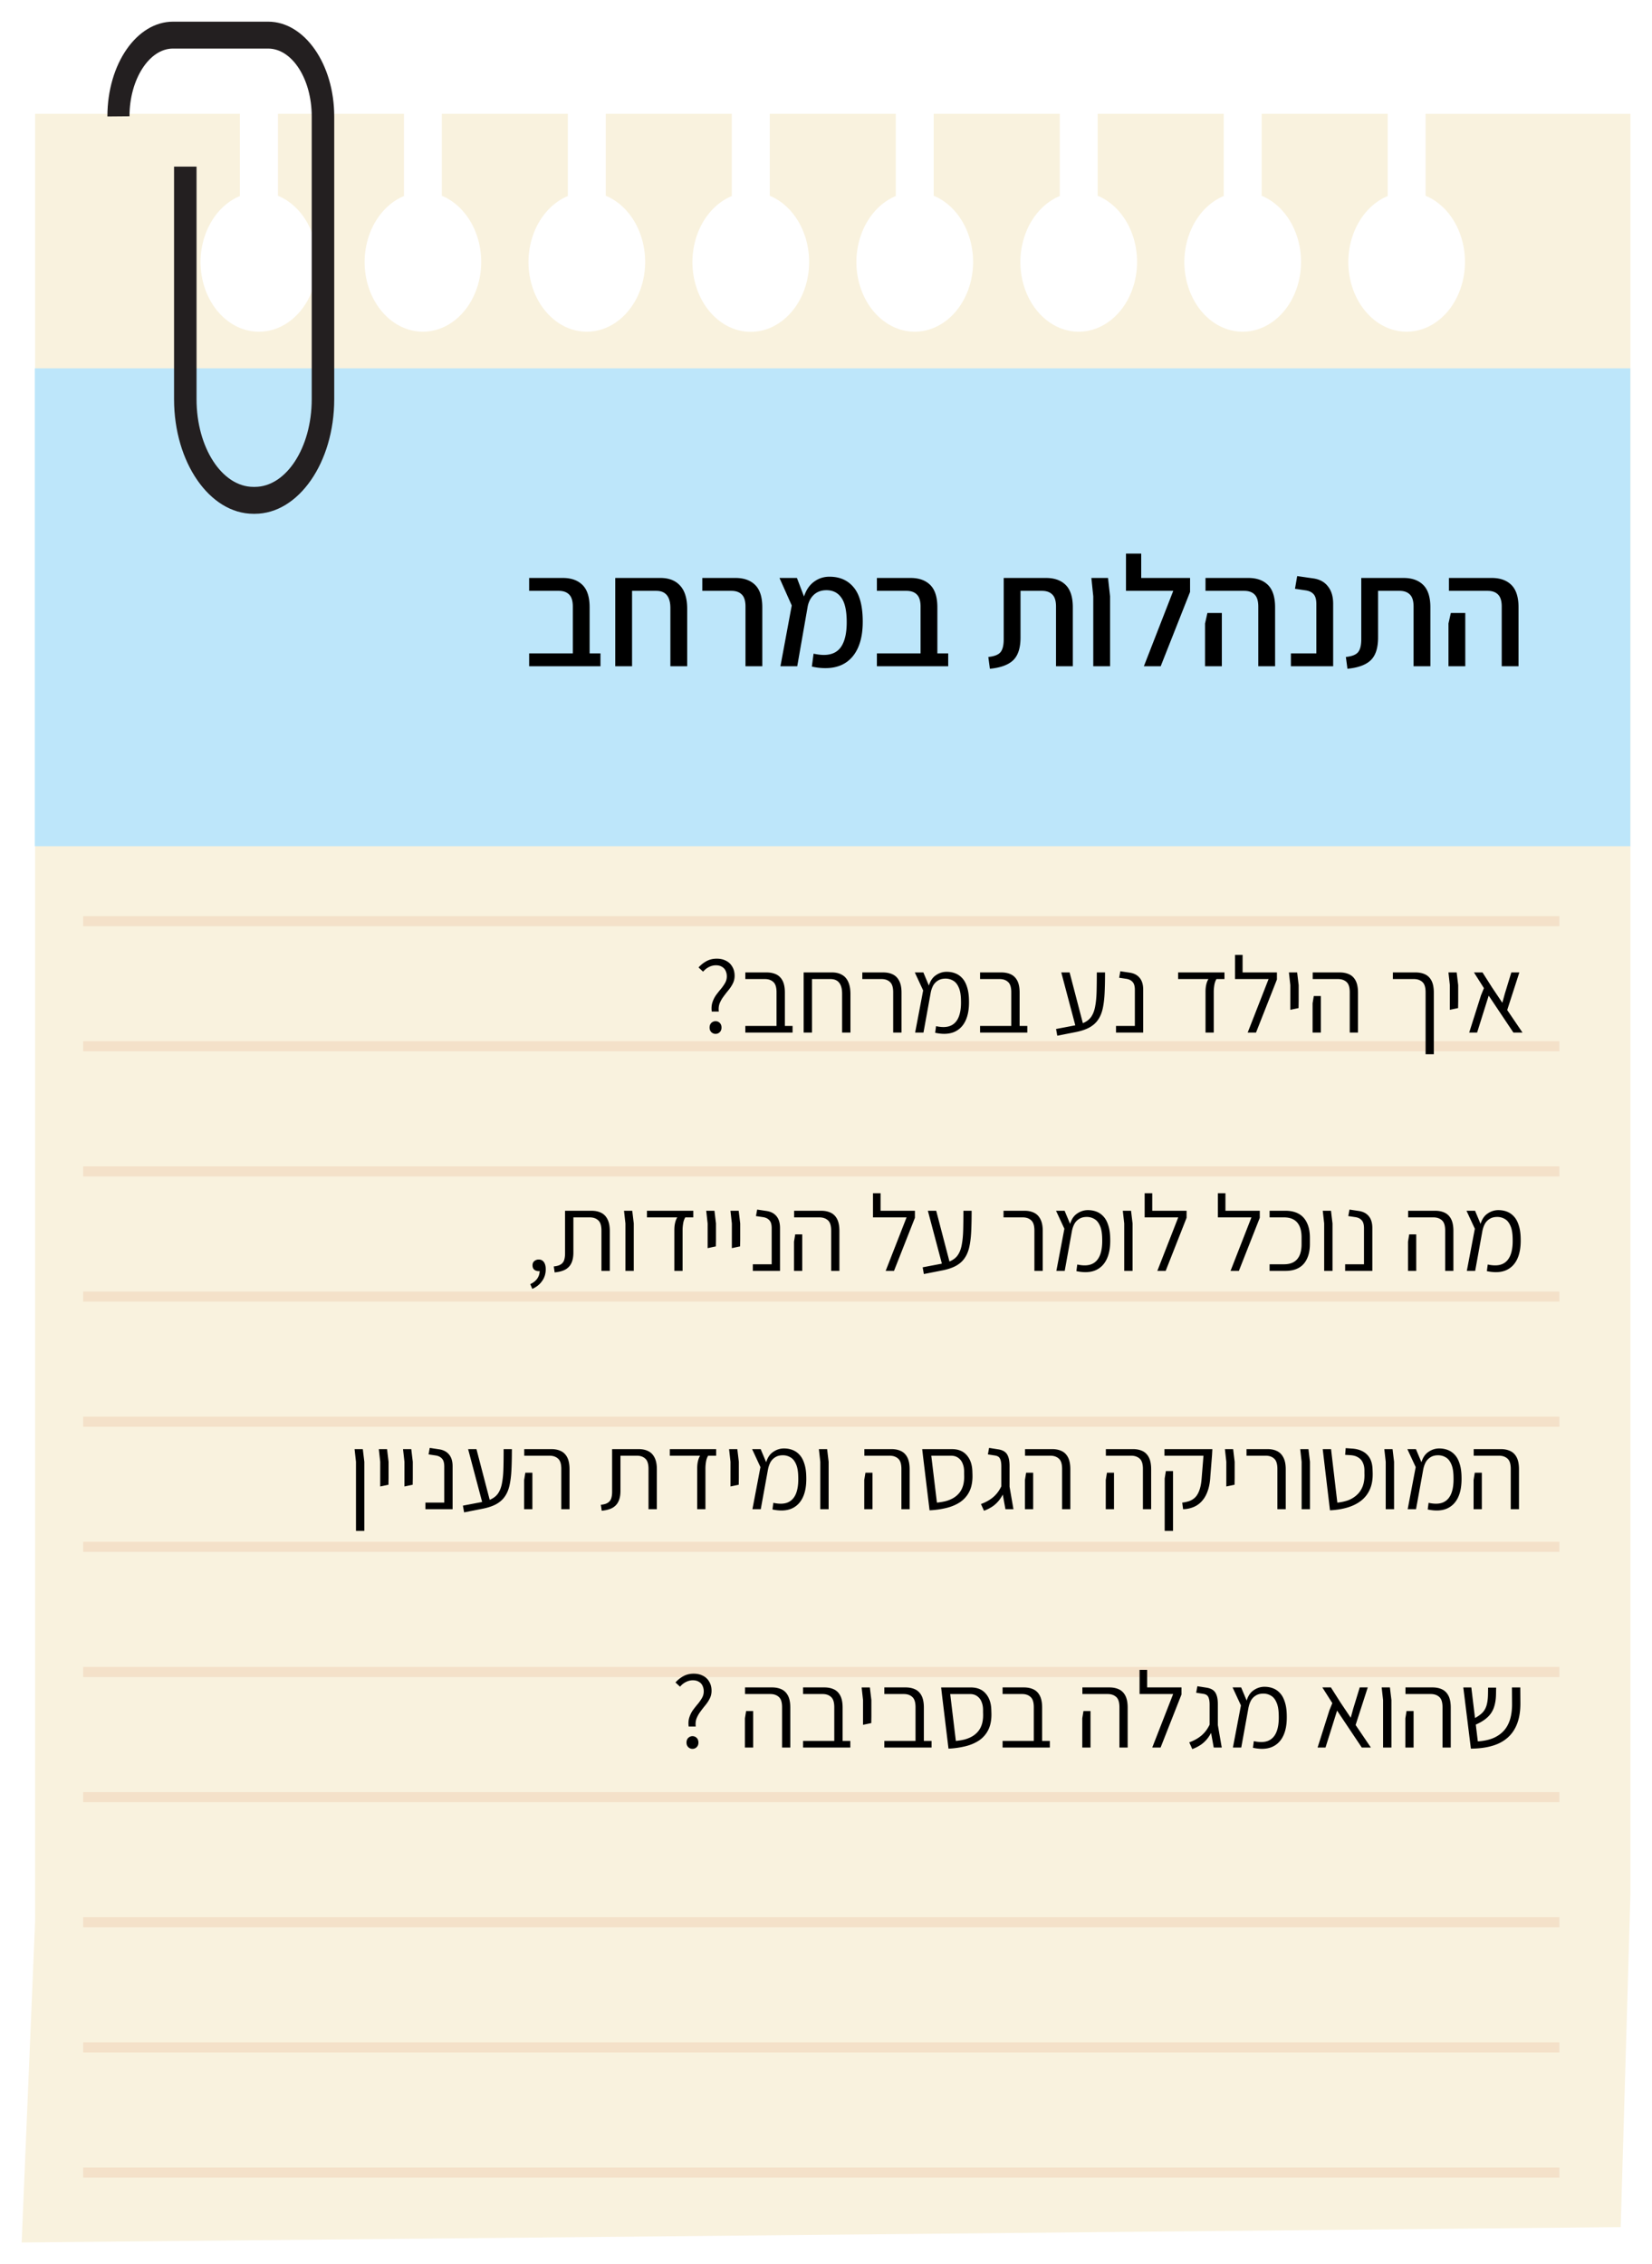 <svg width="305" height="418" fill="none" xmlns="http://www.w3.org/2000/svg"><g clip-path="url(#clip0_367_746)" filter="url(#filter0_d_367_746)"><path d="M263.198 17.012V32.14c2.118.879 3.955 2.524 5.257 4.707 1.303 2.184 2.007 4.798 2.015 7.482 0 1.694-.278 3.373-.819 4.94-.542 1.565-1.335 2.988-2.336 4.187-1.001 1.199-2.189 2.15-3.497 2.799a9.254 9.254 0 0 1-4.125.982c-2.849-.003-5.581-1.357-7.598-3.767-2.017-2.41-3.154-5.678-3.163-9.09.007-2.683.711-5.297 2.014-7.48 1.303-2.184 3.14-3.829 5.257-4.708V17.012h-23.269V32.14c2.118.879 3.955 2.524 5.257 4.707 1.303 2.184 2.007 4.798 2.015 7.482 0 3.423-1.136 6.707-3.158 9.127-2.022 2.421-4.764 3.781-7.623 3.781-2.85-.001-5.584-1.355-7.602-3.765-2.018-2.41-3.156-5.679-3.165-9.091.008-2.684.712-5.298 2.015-7.481 1.302-2.184 3.139-3.829 5.257-4.708V17.012h-23.269V32.14c2.117.879 3.954 2.524 5.257 4.707 1.303 2.184 2.006 4.798 2.014 7.482 0 3.423-1.136 6.707-3.157 9.127-2.022 2.421-4.764 3.781-7.624 3.781-2.85-.001-5.583-1.355-7.601-3.765s-3.156-5.679-3.165-9.091c.007-2.684.711-5.298 2.014-7.481 1.303-2.184 3.14-3.829 5.257-4.708V17.012h-23.269V32.14c2.118.879 3.955 2.524 5.257 4.707 1.303 2.184 2.007 4.798 2.015 7.482 0 3.423-1.136 6.707-3.158 9.127-2.022 2.421-4.764 3.781-7.623 3.781-2.85-.001-5.584-1.355-7.602-3.765-2.018-2.41-3.156-5.679-3.165-9.091.008-2.684.712-5.298 2.015-7.481 1.302-2.184 3.139-3.829 5.257-4.708V17.012h-23.269V32.14c2.117.879 3.954 2.524 5.257 4.707 1.303 2.184 2.007 4.798 2.014 7.482.003 1.7-.275 3.384-.817 4.955-.543 1.57-1.339 2.998-2.344 4.2-1.004 1.202-2.197 2.154-3.51 2.802a9.254 9.254 0 0 1-4.139.975c-2.848-.011-5.577-1.372-7.589-3.786-2.013-2.414-3.145-5.684-3.148-9.094.008-2.684.711-5.298 2.014-7.481 1.303-2.184 3.14-3.829 5.257-4.708V17.012H111.84V32.14c2.118.879 3.955 2.524 5.258 4.707 1.302 2.184 2.006 4.798 2.014 7.482a15.14 15.14 0 0 1-.819 4.94 13.307 13.307 0 0 1-2.336 4.187c-1 1.199-2.189 2.15-3.496 2.799a9.26 9.26 0 0 1-4.125.982c-2.85-.001-5.584-1.355-7.602-3.765-2.018-2.41-3.156-5.679-3.165-9.091.008-2.684.712-5.298 2.014-7.481 1.303-2.184 3.14-3.829 5.257-4.708V17.012H81.572V32.14c2.117.879 3.954 2.524 5.257 4.707 1.303 2.184 2.006 4.798 2.014 7.482 0 1.694-.277 3.373-.819 4.94-.54 1.565-1.335 2.988-2.335 4.187-1.001 1.199-2.19 2.15-3.497 2.799a9.257 9.257 0 0 1-4.125.982c-2.847-.006-5.577-1.362-7.592-3.77-2.015-2.41-3.151-5.677-3.16-9.086.008-2.684.712-5.298 2.014-7.481 1.303-2.184 3.14-3.829 5.257-4.708V17.012H51.318V32.14c2.117.879 3.954 2.524 5.257 4.707 1.302 2.184 2.006 4.798 2.014 7.482 0 1.694-.277 3.373-.819 4.94-.541 1.565-1.335 2.988-2.335 4.187-1.001 1.199-2.19 2.15-3.497 2.799a9.258 9.258 0 0 1-4.125.982c-2.854.007-5.594-1.344-7.617-3.755-2.023-2.41-3.165-5.684-3.174-9.101.008-2.684.712-5.298 2.014-7.481 1.303-2.184 3.14-3.829 5.258-4.708V17.012H6.482V350.64L4 410l295.221-2.838 1.798-61.439V17.013h-37.821z" fill="#F9F2DE"/><g opacity=".3" stroke="#E8B797" stroke-width="1.86" stroke-miterlimit="10"><path d="M15.356 142.954h272.541M15.356 166.057h272.541M15.356 189.159h272.541M15.356 212.262h272.541M15.356 235.37h272.541M15.356 258.473h272.541M15.356 281.576h272.541M15.356 304.678h272.541M15.356 327.781h272.541M15.356 350.883h272.541M15.356 373.992h272.541M15.356 397.094h272.541"/></g><path d="M301.16 64H6.424v88.226H301.16V64z" fill="#BDE6FA"/><path d="M47.047 90.855h-.257c-8.08 0-14.654-9.484-14.654-21.145V26.758h4.15V69.71c0 8.921 4.711 16.177 10.504 16.177h.257c5.788 0 10.505-7.256 10.505-16.177V17.5c0-6.907-3.612-12.532-8.052-12.532H31.927c-4.363 0-8.018 5.671-8.018 12.497l-4.081.035c0-9.716 5.429-17.5 12.119-17.5h17.558c6.728 0 12.201 7.853 12.201 17.5v52.21c-.005 11.66-6.578 21.145-14.659 21.145z" fill="#231F20"/><path d="M131.408 182.749c-.08-.627-.04-1.187.12-1.68.16-.493.38-.94.66-1.34.293-.4.593-.78.9-1.14.307-.373.567-.747.78-1.12.213-.373.32-.78.32-1.22 0-.373-.073-.713-.22-1.02a1.59 1.59 0 0 0-.68-.74c-.293-.187-.667-.28-1.12-.28-.44 0-.867.107-1.28.32-.4.2-.76.487-1.08.86l-.84-.78c.413-.467.9-.853 1.46-1.16.56-.307 1.193-.46 1.9-.46.667 0 1.247.133 1.74.4.493.253.873.62 1.14 1.1.28.467.42 1.02.42 1.66 0 .52-.113 1-.34 1.44-.213.427-.48.833-.8 1.22-.307.373-.607.76-.9 1.16a5.65 5.65 0 0 0-.72 1.26c-.173.453-.227.96-.16 1.52h-1.3zm.7 4.12c-.293 0-.553-.107-.78-.32-.213-.213-.32-.493-.32-.84 0-.36.107-.647.32-.86.227-.213.487-.32.78-.32.307 0 .567.107.78.32.213.213.32.5.32.86 0 .347-.107.627-.32.84-.213.213-.473.32-.78.32zm11.259-.24v-7.44c0-.92-.2-1.553-.6-1.9-.387-.36-.907-.54-1.56-.54h-3.6v-1.22h3.94c.667 0 1.253.12 1.76.36.507.24.9.633 1.18 1.18.28.547.42 1.273.42 2.18v7.38h-1.54zm-5.76 0v-1.22h8.72v1.22h-8.72zm17.867 0v-7.16c0-1.813-.72-2.72-2.16-2.72h-4.94v-1.22h5.28c.694 0 1.294.147 1.8.44.507.28.894.72 1.16 1.32.267.587.4 1.333.4 2.24v7.1h-1.54zm-7.1 0v-10.58h1.54v10.58h-1.54zm16.53 0v-7.44c0-.92-.2-1.553-.6-1.9-.387-.36-.907-.54-1.56-.54h-3.54v-1.22h3.88c.666 0 1.246.12 1.74.36.506.24.9.633 1.18 1.18.293.547.44 1.273.44 2.18v7.38h-1.54zm7.753.04l.16-1.22c1.107.24 2 .213 2.68-.08.68-.293 1.18-.833 1.5-1.62.32-.787.46-1.807.42-3.06-.013-1.027-.153-1.827-.42-2.4-.253-.587-.593-1-1.02-1.24a2.663 2.663 0 0 0-1.42-.38c-.546 0-1.006.12-1.38.36a2.488 2.488 0 0 0-.88.9 4.6 4.6 0 0 0-.44 1.22l-.46-.84c.24-1.013.674-1.747 1.3-2.2.64-.467 1.334-.7 2.08-.7.574 0 1.1.093 1.58.28a3.32 3.32 0 0 1 1.3.9c.374.4.667.94.88 1.62.227.68.347 1.507.36 2.48.04 1.547-.18 2.813-.66 3.8-.48.987-1.193 1.673-2.14 2.06-.946.373-2.093.413-3.44.12zm-3.7-.04l1.48-7.78-1.54-3.32h1.58l1.42 3.38-1.4 7.72h-1.54zm17.75 0v-7.44c0-.92-.2-1.553-.6-1.9-.387-.36-.907-.54-1.56-.54h-3.6v-1.22h3.94c.666 0 1.253.12 1.76.36.506.24.9.633 1.18 1.18.28.547.42 1.273.42 2.18v7.38h-1.54zm-5.76 0v-1.22h8.72v1.22h-8.72zm14.251.58l-.22-1.24 3.56-.68c.787-.147 1.427-.367 1.92-.66.507-.293.893-.68 1.16-1.16.28-.48.48-1.08.6-1.8.133-.72.213-1.587.24-2.6.027-1.013.04-2.193.04-3.54h1.52c0 1.44-.027 2.713-.08 3.82-.053 1.107-.173 2.073-.36 2.9-.187.813-.48 1.5-.88 2.06-.387.56-.92 1.027-1.6 1.4-.667.36-1.513.64-2.54.84l-3.36.66zm3.36-1.8l-2.62-9.88h1.54l2.58 9.88h-1.5zm7.485 1.22v-1.22h3.48v-6.66c0-.68-.14-1.167-.42-1.46-.267-.307-.647-.5-1.14-.58l-1.34-.2.22-1.2 1.74.26c.8.12 1.413.447 1.84.98.427.52.64 1.24.64 2.16v7.92h-5.02zm16.527 0v-7.54c0-.507.047-.953.14-1.34.094-.4.227-.733.4-1h-5.6v-1.22h8.56v1.22h-1.48c-.2.333-.333.72-.4 1.16-.066.427-.1.82-.1 1.18v7.54h-1.52zm7.783 0l3.86-9.88h-6.2v-1.22h7.74v1.3l-3.86 9.8h-1.54zm-2.34-9.88v-4.46h1.4v4.46h-1.4zm10.212 5.68V177.869l-.26-2.34h1.52l.28 2.34v2.98l-.02 1.26-1.52.32zm10.973 4.2v-7.44c0-.92-.2-1.553-.6-1.9-.4-.36-.927-.54-1.58-.54h-4.66v-1.22h5c.666 0 1.253.12 1.76.36.506.24.9.633 1.18 1.18.28.547.42 1.273.42 2.18v7.38h-1.52zm-6.86 0v-5.4l.22-1.34h1.3v6.74h-1.52zm20.862 4v-11.44c0-.92-.2-1.553-.6-1.9-.4-.36-.92-.54-1.56-.54h-3.88v-1.22h4.2c.666 0 1.253.12 1.76.36.506.24.9.633 1.18 1.18.28.547.42 1.273.42 2.18v11.38h-1.52zm4.478-8.2V177.869l-.26-2.34h1.52l.28 2.34v2.98l-.02 1.26-1.52.32zm13.413 4.2h-1.68l-4.56-6.82-2.14 6.82h-1.46l2.18-6.88.54-1.32-1.84-2.9h1.58l1.78 2.8 1.88 2.8.46-1.68 1.2-3.92h1.48l-2.24 6.94 2.82 4.16zm-182.813 47.32l-.38-.88c.547-.24.973-.573 1.28-1 .307-.427.46-.92.46-1.48l-.2-1.4.78 1.14a.738.738 0 0 1-.36.28c-.133.04-.273.06-.42.06-.307 0-.573-.087-.8-.26-.213-.187-.32-.46-.32-.82 0-.333.113-.593.34-.78.24-.187.507-.28.8-.28.413 0 .733.16.96.48.227.32.34.76.34 1.32 0 .827-.227 1.553-.68 2.18-.44.627-1.04 1.107-1.8 1.44zm4.124-3.04l-.16-1.1c.546-.053.966-.173 1.26-.36a1.48 1.48 0 0 0 .64-.78c.12-.347.18-.767.18-1.26v-7.88h4.9c.666 0 1.246.12 1.74.36.506.24.9.633 1.18 1.18.293.547.44 1.273.44 2.18v7.38h-1.54v-7.44c0-.92-.2-1.553-.6-1.9-.387-.36-.907-.54-1.56-.54h-3.02v6.5c0 .787-.127 1.44-.38 1.96-.24.507-.614.9-1.12 1.18-.494.267-1.147.44-1.96.52zm13.069-.28v-8.76l-.26-2.34h1.52l.28 2.34v8.76h-1.54zm9.033 0v-7.54c0-.507.046-.953.14-1.34.093-.4.226-.733.4-1h-5.6v-1.22h8.56v1.22h-1.48c-.2.333-.334.72-.4 1.16-.067.427-.1.82-.1 1.18v7.54h-1.52zm6.143-4.2V221.869l-.26-2.34h1.52l.28 2.34v2.98l-.02 1.26-1.52.32zm4.473 0V221.869l-.26-2.34h1.52l.28 2.34v2.98l-.02 1.26-1.52.32zm3.872 4.2v-1.22h3.48v-6.66c0-.68-.14-1.167-.42-1.46-.266-.307-.646-.5-1.14-.58l-1.34-.2.22-1.2 1.74.26c.8.12 1.414.447 1.84.98.427.52.64 1.24.64 2.16v7.92h-5.02zm14.464 0v-7.44c0-.92-.2-1.553-.6-1.9-.4-.36-.927-.54-1.58-.54h-4.66v-1.22h5c.666 0 1.253.12 1.76.36.506.24.9.633 1.18 1.18.28.547.42 1.273.42 2.18v7.38h-1.52zm-6.86 0v-5.4l.22-1.34h1.3v6.74h-1.52zm16.921 0l3.86-9.88h-6.2v-1.22h7.74v1.3l-3.86 9.8h-1.54zm-2.34-9.88v-4.46h1.4v4.46h-1.4zm9.392 10.46l-.22-1.24 3.56-.68c.787-.147 1.427-.367 1.92-.66.507-.293.893-.68 1.16-1.16.28-.48.48-1.08.6-1.8.133-.72.213-1.587.24-2.6.027-1.013.04-2.193.04-3.54h1.52c0 1.44-.027 2.713-.08 3.82-.053 1.107-.173 2.073-.36 2.9-.187.813-.48 1.5-.88 2.06-.387.56-.92 1.027-1.6 1.4-.667.36-1.513.64-2.54.84l-3.36.66zm3.36-1.8l-2.62-9.88h1.54l2.58 9.88h-1.5zm17.049 1.22v-7.44c0-.92-.2-1.553-.6-1.9-.387-.36-.907-.54-1.56-.54h-3.54v-1.22h3.88c.667 0 1.247.12 1.74.36.507.24.9.633 1.18 1.18.293.547.44 1.273.44 2.18v7.38h-1.54zm7.754.04l.16-1.22c1.106.24 2 .213 2.68-.08.68-.293 1.18-.833 1.5-1.62.32-.787.46-1.807.42-3.06-.014-1.027-.154-1.827-.42-2.4-.254-.587-.594-1-1.02-1.24a2.668 2.668 0 0 0-1.42-.38c-.547 0-1.007.12-1.38.36a2.472 2.472 0 0 0-.88.9c-.2.373-.347.78-.44 1.22l-.46-.84c.24-1.013.673-1.747 1.3-2.2.64-.467 1.333-.7 2.08-.7.573 0 1.1.093 1.58.28.493.187.926.487 1.3.9.373.4.666.94.88 1.62.226.68.346 1.507.36 2.48.04 1.547-.18 2.813-.66 3.8-.48.987-1.194 1.673-2.14 2.06-.947.373-2.094.413-3.44.12zm-3.7-.04l1.48-7.78-1.54-3.32h1.58l1.42 3.38-1.4 7.72h-1.54zm12.529 0v-8.76l-.26-2.34h1.52l.28 2.34v8.76h-1.54zm6.113 0l3.86-9.88h-6.2v-1.22h7.74v1.3l-3.86 9.8h-1.54zm-2.34-9.88v-4.46h1.4v4.46h-1.4zm15.855 9.88l3.86-9.88h-6.2v-1.22h7.74v1.3l-3.86 9.8h-1.54zm-2.34-9.88v-4.46h1.4v4.46h-1.4zm9.552 9.88v-1.22h2.64c.733 0 1.34-.14 1.82-.42.48-.28.84-.693 1.08-1.24.24-.56.36-1.24.36-2.04v-1.26c0-.813-.12-1.493-.36-2.04-.24-.547-.6-.96-1.08-1.24-.48-.28-1.087-.42-1.82-.42h-2.64v-1.22h2.94c.96 0 1.773.187 2.44.56.667.373 1.173.933 1.52 1.68.36.747.54 1.66.54 2.74v1.14c0 1.08-.18 1.993-.54 2.74-.347.747-.853 1.307-1.52 1.68s-1.48.56-2.44.56h-2.94zm10.074 0v-8.76l-.26-2.34h1.52l.28 2.34v8.76h-1.54zm3.873 0v-1.22h3.48v-6.66c0-.68-.14-1.167-.42-1.46-.267-.307-.647-.5-1.14-.58l-1.34-.2.22-1.2 1.74.26c.8.12 1.413.447 1.84.98.426.52.64 1.24.64 2.16v7.92h-5.02zm18.467 0v-7.44c0-.92-.2-1.553-.6-1.9-.4-.36-.927-.54-1.58-.54h-4.66v-1.22h5c.667 0 1.253.12 1.76.36.507.24.9.633 1.18 1.18.28.547.42 1.273.42 2.18v7.38h-1.52zm-6.86 0v-5.4l.22-1.34h1.3v6.74h-1.52zm14.558.04l.16-1.22c1.107.24 2 .213 2.68-.08.68-.293 1.18-.833 1.5-1.62.32-.787.46-1.807.42-3.06-.013-1.027-.153-1.827-.42-2.4-.253-.587-.593-1-1.02-1.24a2.665 2.665 0 0 0-1.42-.38c-.547 0-1.007.12-1.38.36a2.48 2.48 0 0 0-.88.9c-.2.373-.347.78-.44 1.22l-.46-.84c.24-1.013.673-1.747 1.3-2.2.64-.467 1.333-.7 2.08-.7.573 0 1.1.093 1.58.28.493.187.927.487 1.3.9.373.4.667.94.88 1.62.227.68.347 1.507.36 2.48.04 1.547-.18 2.813-.66 3.8-.48.987-1.193 1.673-2.14 2.06-.947.373-2.093.413-3.44.12zm-3.7-.04l1.48-7.78-1.54-3.32h1.58l1.42 3.38-1.4 7.72h-1.54zm-205.088 48v-12.76l-.26-2.34h1.52l.28 2.34v12.76h-1.54zm4.473-8.2V265.869l-.26-2.34h1.52l.28 2.34v2.98l-.02 1.26-1.52.32zm4.472 0V265.869l-.26-2.34h1.52l.28 2.34v2.98l-.02 1.26-1.52.32zm3.873 4.2v-1.22h3.48v-6.66c0-.68-.14-1.167-.42-1.46-.267-.307-.647-.5-1.14-.58l-1.34-.2.22-1.2 1.74.26c.8.12 1.413.447 1.84.98.427.52.64 1.24.64 2.16v7.92h-5.02zm7.143.58l-.22-1.24 3.56-.68c.787-.147 1.427-.367 1.92-.66.507-.293.894-.68 1.16-1.16.28-.48.48-1.08.6-1.8.134-.72.214-1.587.24-2.6.027-1.013.04-2.193.04-3.54h1.52c0 1.44-.026 2.713-.08 3.82-.053 1.107-.173 2.073-.36 2.9-.186.813-.48 1.5-.88 2.06-.386.56-.92 1.027-1.6 1.4-.666.36-1.513.64-2.54.84l-3.36.66zm3.36-1.8l-2.62-9.88h1.54l2.58 9.88h-1.5zm14.585 1.22v-7.44c0-.92-.2-1.553-.6-1.9-.4-.36-.926-.54-1.58-.54h-4.66v-1.22h5c.667 0 1.254.12 1.76.36.507.24.9.633 1.18 1.18.28.547.42 1.273.42 2.18v7.38h-1.52zm-6.86 0v-5.4l.22-1.34h1.3v6.74h-1.52zm14.322.28l-.16-1.1c.547-.053.967-.173 1.26-.36.307-.187.52-.447.64-.78.12-.347.18-.767.18-1.26v-7.88h4.9c.667 0 1.247.12 1.74.36.507.24.9.633 1.18 1.18.293.547.44 1.273.44 2.18v7.38h-1.54v-7.44c0-.92-.2-1.553-.6-1.9-.387-.36-.907-.54-1.56-.54h-3.02v6.5c0 .787-.127 1.44-.38 1.96-.24.507-.613.9-1.12 1.18-.493.267-1.147.44-1.96.52zm17.63-.28v-7.54c0-.507.046-.953.14-1.34.093-.4.226-.733.4-1h-5.6v-1.22h8.56v1.22h-1.48c-.2.333-.334.72-.4 1.16-.067.427-.1.82-.1 1.18v7.54h-1.52zm6.143-4.2V265.869l-.26-2.34h1.52l.28 2.34v2.98l-.02 1.26-1.52.32zm7.752 4.24l.16-1.22c1.107.24 2 .213 2.68-.08.68-.293 1.18-.833 1.5-1.62.32-.787.46-1.807.42-3.06-.013-1.027-.153-1.827-.42-2.4-.253-.587-.593-1-1.02-1.24a2.663 2.663 0 0 0-1.42-.38c-.546 0-1.006.12-1.38.36a2.488 2.488 0 0 0-.88.9 4.6 4.6 0 0 0-.44 1.22l-.46-.84c.24-1.013.674-1.747 1.3-2.2.64-.467 1.334-.7 2.08-.7.574 0 1.1.093 1.58.28a3.32 3.32 0 0 1 1.3.9c.374.4.667.94.88 1.62.227.68.347 1.507.36 2.48.04 1.547-.18 2.813-.66 3.8-.48.987-1.193 1.673-2.14 2.06-.946.373-2.093.413-3.44.12zm-3.7-.04l1.48-7.78-1.54-3.32h1.58l1.42 3.38-1.4 7.72h-1.54zm12.53 0v-8.76l-.26-2.34h1.52l.28 2.34v8.76h-1.54zm14.976 0v-7.44c0-.92-.2-1.553-.6-1.9-.4-.36-.926-.54-1.58-.54h-4.66v-1.22h5c.667 0 1.254.12 1.76.36.507.24.9.633 1.18 1.18.28.547.42 1.273.42 2.18v7.38h-1.52zm-6.86 0v-5.4l.22-1.34h1.3v6.74h-1.52zm12.058.2l-1.22-10.08 1.44-.8 1.14 9.46c.547-.053 1.074-.14 1.58-.26.507-.133.974-.32 1.4-.56.44-.253.82-.573 1.14-.96.32-.387.56-.86.72-1.42.16-.573.22-1.253.18-2.04v-.48c0-.56-.093-1.06-.28-1.5a2.237 2.237 0 0 0-.8-1.04c-.36-.267-.806-.4-1.34-.4h-5.18l-.14-1.22h5.46c1.2 0 2.12.373 2.76 1.12.654.747 1 1.733 1.04 2.96l.02.6c.04 1.213-.14 2.24-.54 3.08a5.06 5.06 0 0 1-1.7 2c-.733.493-1.586.86-2.56 1.1a16.26 16.26 0 0 1-3.12.44zm14.009-.2l-.76-4.18v-3.72c0-.627-.08-1.1-.24-1.42-.147-.333-.467-.533-.96-.6l-1.28-.2.22-1.2 1.66.26c.8.12 1.353.427 1.66.92.306.493.46 1.2.46 2.12v3.86l.72 4.16h-1.48zm-3.96.28l-.56-1.24c.92-.333 1.693-.773 2.32-1.32.64-.56 1.16-1.293 1.56-2.2l.5.98a7.116 7.116 0 0 1-.92 1.7c-.36.48-.78.893-1.26 1.24a7.326 7.326 0 0 1-1.64.84zm14.421-.28v-7.44c0-.92-.2-1.553-.6-1.9-.4-.36-.926-.54-1.58-.54h-4.66v-1.22h5c.667 0 1.254.12 1.76.36.507.24.9.633 1.18 1.18.28.547.42 1.273.42 2.18v7.38h-1.52zm-6.86 0v-5.4l.22-1.34h1.3v6.74h-1.52zm21.782 0v-7.44c0-.92-.2-1.553-.6-1.9-.4-.36-.927-.54-1.58-.54h-4.66v-1.22h5c.667 0 1.253.12 1.76.36.507.24.9.633 1.18 1.18.28.547.42 1.273.42 2.18v7.38h-1.52zm-6.86 0v-5.4l.22-1.34h1.3v6.74h-1.52zm14.278 0l-.16-1.22a6.41 6.41 0 0 0 1.28-.28c.413-.147.78-.373 1.1-.68.32-.32.58-.76.78-1.32.213-.573.353-1.3.42-2.18l.34-4.2h-7.2v-1.22h8.84l-.06 1.1-.32 4.02c-.053.987-.213 1.853-.48 2.6-.253.733-.6 1.347-1.04 1.84a4.14 4.14 0 0 1-1.54 1.12 5.424 5.424 0 0 1-1.96.42zm-3.4 4v-9.68l.22-1.36h1.32v11.04h-1.54zm11.377-8.2V265.869l-.26-2.34h1.52l.28 2.34v2.98l-.02 1.26-1.52.32zm9.432 4.2v-7.44c0-.92-.2-1.553-.6-1.9-.386-.36-.906-.54-1.56-.54h-3.54v-1.22h3.88c.667 0 1.247.12 1.74.36.507.24.9.633 1.18 1.18.294.547.44 1.273.44 2.18v7.38h-1.54zm4.474 0v-8.76l-.26-2.34h1.52l.28 2.34v8.76h-1.54zm5.233.2l-1.34-11.3h1.54l1.16 9.88a8.434 8.434 0 0 0 1.96-.42 4.89 4.89 0 0 0 1.62-.98c.48-.427.846-.967 1.1-1.62.253-.667.36-1.467.32-2.4v-.5c0-.547-.094-1.02-.28-1.42a2.081 2.081 0 0 0-.84-.98c-.374-.253-.86-.4-1.46-.44l-.98-.06.1-1.24 1.12.08c.76.04 1.42.207 1.98.5.573.293 1.02.713 1.34 1.26.32.547.493 1.247.52 2.1l.02.56c.04 1.213-.134 2.253-.52 3.12a5.345 5.345 0 0 1-1.66 2.12c-.72.547-1.567.96-2.54 1.24-.974.28-2.027.447-3.16.5zm10.294-.2v-8.76l-.26-2.34h1.52l.28 2.34v8.76h-1.54zm7.753.04l.16-1.22c1.107.24 2 .213 2.68-.08.68-.293 1.18-.833 1.5-1.62.32-.787.46-1.807.42-3.06-.013-1.027-.153-1.827-.42-2.4-.253-.587-.593-1-1.02-1.24a2.665 2.665 0 0 0-1.42-.38c-.547 0-1.007.12-1.38.36a2.48 2.48 0 0 0-.88.9c-.2.373-.347.78-.44 1.22l-.46-.84c.24-1.013.673-1.747 1.3-2.2.64-.467 1.333-.7 2.08-.7.573 0 1.1.093 1.58.28.493.187.927.487 1.3.9.373.4.667.94.88 1.62.227.68.347 1.507.36 2.48.04 1.547-.18 2.813-.66 3.8-.48.987-1.193 1.673-2.14 2.06-.947.373-2.093.413-3.44.12zm-3.7-.04l1.48-7.78-1.54-3.32h1.58l1.42 3.38-1.4 7.72h-1.54zm19.029 0v-7.44c0-.92-.2-1.553-.6-1.9-.4-.36-.926-.54-1.58-.54h-4.66v-1.22h5c.667 0 1.254.12 1.76.36.507.24.9.633 1.18 1.18.28.547.42 1.273.42 2.18v7.38h-1.52zm-6.86 0v-5.4l.22-1.34h1.3v6.74h-1.52zm-144.914 40.12c-.08-.627-.04-1.187.12-1.68.16-.493.38-.94.66-1.34.294-.4.594-.78.9-1.14.307-.373.567-.747.78-1.12.214-.373.32-.78.32-1.22 0-.373-.073-.713-.22-1.02a1.585 1.585 0 0 0-.68-.74c-.293-.187-.666-.28-1.12-.28-.44 0-.866.107-1.28.32-.4.2-.76.487-1.08.86l-.84-.78c.414-.467.9-.853 1.46-1.16.56-.307 1.194-.46 1.9-.46.667 0 1.247.133 1.74.4.494.253.874.62 1.14 1.1.28.467.42 1.02.42 1.66 0 .52-.113 1-.34 1.44-.213.427-.48.833-.8 1.22-.306.373-.606.76-.9 1.16a5.65 5.65 0 0 0-.72 1.26c-.173.453-.226.96-.16 1.52h-1.3zm.7 4.12c-.293 0-.553-.107-.78-.32-.213-.213-.32-.493-.32-.84 0-.36.107-.647.32-.86.227-.213.487-.32.78-.32.307 0 .567.107.78.32.214.213.32.5.32.86 0 .347-.106.627-.32.84-.213.213-.473.32-.78.32zm16.543-.24v-7.44c0-.92-.2-1.553-.6-1.9-.4-.36-.927-.54-1.58-.54h-4.66v-1.22h5c.667 0 1.253.12 1.76.36.507.24.9.633 1.18 1.18.28.547.42 1.273.42 2.18v7.38h-1.52zm-6.86 0v-5.4l.22-1.34h1.3v6.74h-1.52zm16.498 0v-7.44c0-.92-.2-1.553-.6-1.9-.387-.36-.907-.54-1.56-.54h-3.6v-1.22h3.94c.667 0 1.253.12 1.76.36.507.24.9.633 1.18 1.18.28.547.42 1.273.42 2.18v7.38h-1.54zm-5.76 0v-1.22h8.72v1.22h-8.72zm11.067-4.2V309.869l-.26-2.34h1.52l.28 2.34v2.98l-.02 1.26-1.52.32zm9.693 4.2v-7.44c0-.92-.2-1.553-.6-1.9-.387-.36-.907-.54-1.56-.54h-3.6v-1.22h3.94c.667 0 1.253.12 1.76.36.507.24.9.633 1.18 1.18.28.547.42 1.273.42 2.18v7.38h-1.54zm-5.76 0v-1.22h8.72v1.22h-8.72zm11.847.2l-1.22-10.08 1.44-.8 1.14 9.46c.547-.053 1.074-.14 1.58-.26.507-.133.974-.32 1.4-.56.44-.253.82-.573 1.14-.96.32-.387.56-.86.72-1.42.16-.573.22-1.253.18-2.04v-.48c0-.56-.093-1.06-.28-1.5a2.237 2.237 0 0 0-.8-1.04c-.36-.267-.806-.4-1.34-.4h-5.18l-.14-1.22h5.46c1.2 0 2.12.373 2.76 1.12.654.747 1 1.733 1.04 2.96l.02.6c.04 1.213-.14 2.24-.54 3.08a5.06 5.06 0 0 1-1.7 2c-.733.493-1.586.86-2.56 1.1a16.26 16.26 0 0 1-3.12.44zm15.749-.2v-7.44c0-.92-.2-1.553-.6-1.9-.387-.36-.907-.54-1.56-.54h-3.6v-1.22h3.94c.667 0 1.253.12 1.76.36.507.24.9.633 1.18 1.18.28.547.42 1.273.42 2.18v7.38h-1.54zm-5.76 0v-1.22h8.72v1.22h-8.72zm21.571 0v-7.44c0-.92-.2-1.553-.6-1.9-.4-.36-.927-.54-1.58-.54h-4.66v-1.22h5c.667 0 1.253.12 1.76.36.507.24.9.633 1.18 1.18.28.547.42 1.273.42 2.18v7.38h-1.52zm-6.86 0v-5.4l.22-1.34h1.3v6.74h-1.52zm12.918 0l3.86-9.88h-6.2v-1.22h7.74v1.3l-3.86 9.8h-1.54zm-2.34-9.88v-4.46h1.4v4.46h-1.4zm13.692 9.88l-.76-4.18v-3.72c0-.627-.08-1.1-.24-1.42-.147-.333-.467-.533-.96-.6l-1.28-.2.22-1.2 1.66.26c.8.12 1.353.427 1.66.92.307.493.46 1.2.46 2.12v3.86l.72 4.16h-1.48zm-3.96.28l-.56-1.24c.92-.333 1.693-.773 2.32-1.32.64-.56 1.16-1.293 1.56-2.2l.5.98a7.081 7.081 0 0 1-.92 1.7c-.36.48-.78.893-1.26 1.24a7.326 7.326 0 0 1-1.64.84zm11.201-.24l.16-1.22c1.107.24 2 .213 2.68-.08.68-.293 1.18-.833 1.5-1.62.32-.787.46-1.807.42-3.06-.013-1.027-.153-1.827-.42-2.4-.253-.587-.593-1-1.02-1.24a2.663 2.663 0 0 0-1.42-.38c-.546 0-1.006.12-1.38.36a2.488 2.488 0 0 0-.88.9 4.6 4.6 0 0 0-.44 1.22l-.46-.84c.24-1.013.674-1.747 1.3-2.2.64-.467 1.334-.7 2.08-.7.574 0 1.1.093 1.58.28a3.32 3.32 0 0 1 1.3.9c.374.4.667.94.88 1.62.227.68.347 1.507.36 2.48.04 1.547-.18 2.813-.66 3.8-.48.987-1.193 1.673-2.14 2.06-.946.373-2.093.413-3.44.12zm-3.7-.04l1.48-7.78-1.54-3.32h1.58l1.42 3.38-1.4 7.72h-1.54zm25.474 0h-1.68l-4.56-6.82-2.14 6.82h-1.46l2.18-6.88.54-1.32-1.84-2.9h1.58l1.78 2.8 1.88 2.8.46-1.68 1.2-3.92h1.48l-2.24 6.94 2.82 4.16zm2.251 0v-8.76l-.26-2.34h1.52l.28 2.34v8.76h-1.54zm10.973 0v-7.44c0-.92-.2-1.553-.6-1.9-.4-.36-.927-.54-1.58-.54h-4.66v-1.22h5c.666 0 1.253.12 1.76.36.506.24.9.633 1.18 1.18.28.547.42 1.273.42 2.18v7.38h-1.52zm-6.86 0v-5.4l.22-1.34h1.3v6.74h-1.52zm12.098.2l-1.4-11.3h1.48l1.2 9.96c1.04-.067 1.953-.253 2.74-.56.786-.32 1.446-.76 1.98-1.32.546-.573.953-1.287 1.22-2.14.266-.867.393-1.873.38-3.02l-.02-2.92h1.54l.02 2.86c.013 1.893-.32 3.46-1 4.7-.667 1.24-1.68 2.173-3.04 2.8-1.36.613-3.06.927-5.1.94zm.62-4.32l-.36-1.08c.706-.333 1.266-.687 1.68-1.06.426-.373.733-.847.92-1.42.186-.573.286-1.307.3-2.2l.02-1.18h1.48l-.02 1.16c-.014 1-.154 1.86-.42 2.58a4.439 4.439 0 0 1-1.28 1.84c-.574.507-1.347.96-2.32 1.36zM110.86 116.622V119H97.694v-2.378h8.062v-8.642c0-1.025-.223-1.759-.667-2.204-.445-.464-1.093-.696-1.943-.696h-5.452v-2.378h6.235c1.546 0 2.755.435 3.625 1.305.87.87 1.305 2.243 1.305 4.118v8.497h2.001zm11.083-13.92c1.566 0 2.774.474 3.625 1.421.87.947 1.305 2.378 1.305 4.292V119h-3.103v-10.73c0-2.127-.87-3.19-2.61-3.19h-4.466V119h-3.103V102.702h8.352zm15.693 5.278c0-1.025-.223-1.759-.667-2.204-.445-.464-1.093-.696-1.943-.696h-5.365v-2.378h6.148c1.546 0 2.755.435 3.625 1.305.87.87 1.305 2.243 1.305 4.118V119h-3.103v-11.02zm21.647 2.813c0 2.707-.599 4.814-1.798 6.322-1.199 1.489-2.9 2.233-5.104 2.233-.812 0-1.643-.097-2.494-.29l.319-2.378c.735.155 1.363.232 1.885.232 1.469 0 2.542-.512 3.219-1.537s1.015-2.523 1.015-4.495c0-2.107-.329-3.615-.986-4.524-.638-.928-1.556-1.392-2.755-1.392-.928 0-1.692.271-2.291.812-.58.522-.967 1.228-1.16 2.117L147.19 119h-3.103l2.088-11.223-2.262-5.075h3.219l1.305 3.422c.406-1.218 1.025-2.127 1.856-2.726.831-.619 1.779-.928 2.842-.928 1.933 0 3.441.677 4.524 2.03 1.083 1.334 1.624 3.432 1.624 6.293zm15.779 5.829V119h-13.166v-2.378h8.062v-8.642c0-1.025-.223-1.759-.667-2.204-.445-.464-1.093-.696-1.943-.696h-5.452v-2.378h6.235c1.546 0 2.755.435 3.625 1.305.87.87 1.305 2.243 1.305 4.118v8.497h2.001zm7.406.667c1.121-.116 1.875-.416 2.262-.899.386-.483.58-1.266.58-2.349v-11.339h7.83c1.546 0 2.755.435 3.625 1.305.87.87 1.305 2.243 1.305 4.118V119h-3.103v-11.02c0-1.025-.223-1.759-.667-2.204-.445-.464-1.093-.696-1.943-.696h-3.944v8.613c0 1.914-.445 3.306-1.334 4.176-.89.87-2.33 1.402-4.321 1.595l-.29-2.175zm19.376-11.194l-.348-3.393h3.074l.377 3.393V119h-3.103v-12.905zm17.871-3.393v2.581L214.292 119h-3.103l5.423-13.92h-8.729v-6.873h2.813v4.495h9.019zm12.596 5.278c0-1.025-.223-1.759-.667-2.204-.445-.464-1.093-.696-1.943-.696h-7.134v-2.378h7.917c1.546 0 2.755.435 3.625 1.305.87.87 1.305 2.243 1.305 4.118V119h-3.103v-11.02zm-9.831 3.132l.435-1.943h2.668V119h-3.103v-7.888zm15.852 5.51h4.698v-9.106c0-.831-.165-1.431-.493-1.798-.329-.387-.822-.628-1.479-.725l-1.972-.29.406-2.349 3.016.435c1.16.174 2.049.667 2.668 1.479.638.793.957 1.856.957 3.19V119h-7.801v-2.378zm10.15.667c1.122-.116 1.876-.416 2.262-.899.387-.483.58-1.266.58-2.349v-11.339h7.83c1.547 0 2.755.435 3.625 1.305.87.87 1.305 2.243 1.305 4.118V119h-3.103v-11.02c0-1.025-.222-1.759-.667-2.204-.444-.464-1.092-.696-1.943-.696h-3.944v8.613c0 1.914-.444 3.306-1.334 4.176-.889.87-2.329 1.402-4.321 1.595l-.29-2.175zm28.773-9.309c0-1.025-.222-1.759-.667-2.204-.445-.464-1.092-.696-1.943-.696h-7.134v-2.378h7.917c1.547 0 2.755.435 3.625 1.305.87.87 1.305 2.243 1.305 4.118V119h-3.103v-11.02zm-9.831 3.132l.435-1.943h2.668V119h-3.103v-7.888z" fill="#000"/></g><defs><filter id="filter0_d_367_746" x="0" y="0" width="305" height="418" filterUnits="userSpaceOnUse" color-interpolation-filters="sRGB"><feFlood flood-opacity="0" result="BackgroundImageFix"/><feColorMatrix in="SourceAlpha" values="0 0 0 0 0 0 0 0 0 0 0 0 0 0 0 0 0 0 127 0" result="hardAlpha"/><feOffset dy="4"/><feGaussianBlur stdDeviation="2"/><feComposite in2="hardAlpha" operator="out"/><feColorMatrix values="0 0 0 0 0 0 0 0 0 0 0 0 0 0 0 0 0 0 0.25 0"/><feBlend in2="BackgroundImageFix" result="effect1_dropShadow_367_746"/><feBlend in="SourceGraphic" in2="effect1_dropShadow_367_746" result="shape"/></filter><clipPath id="clip0_367_746"><path fill="#fff" transform="translate(4)" d="M0 0h297v410H0z"/></clipPath></defs></svg>
